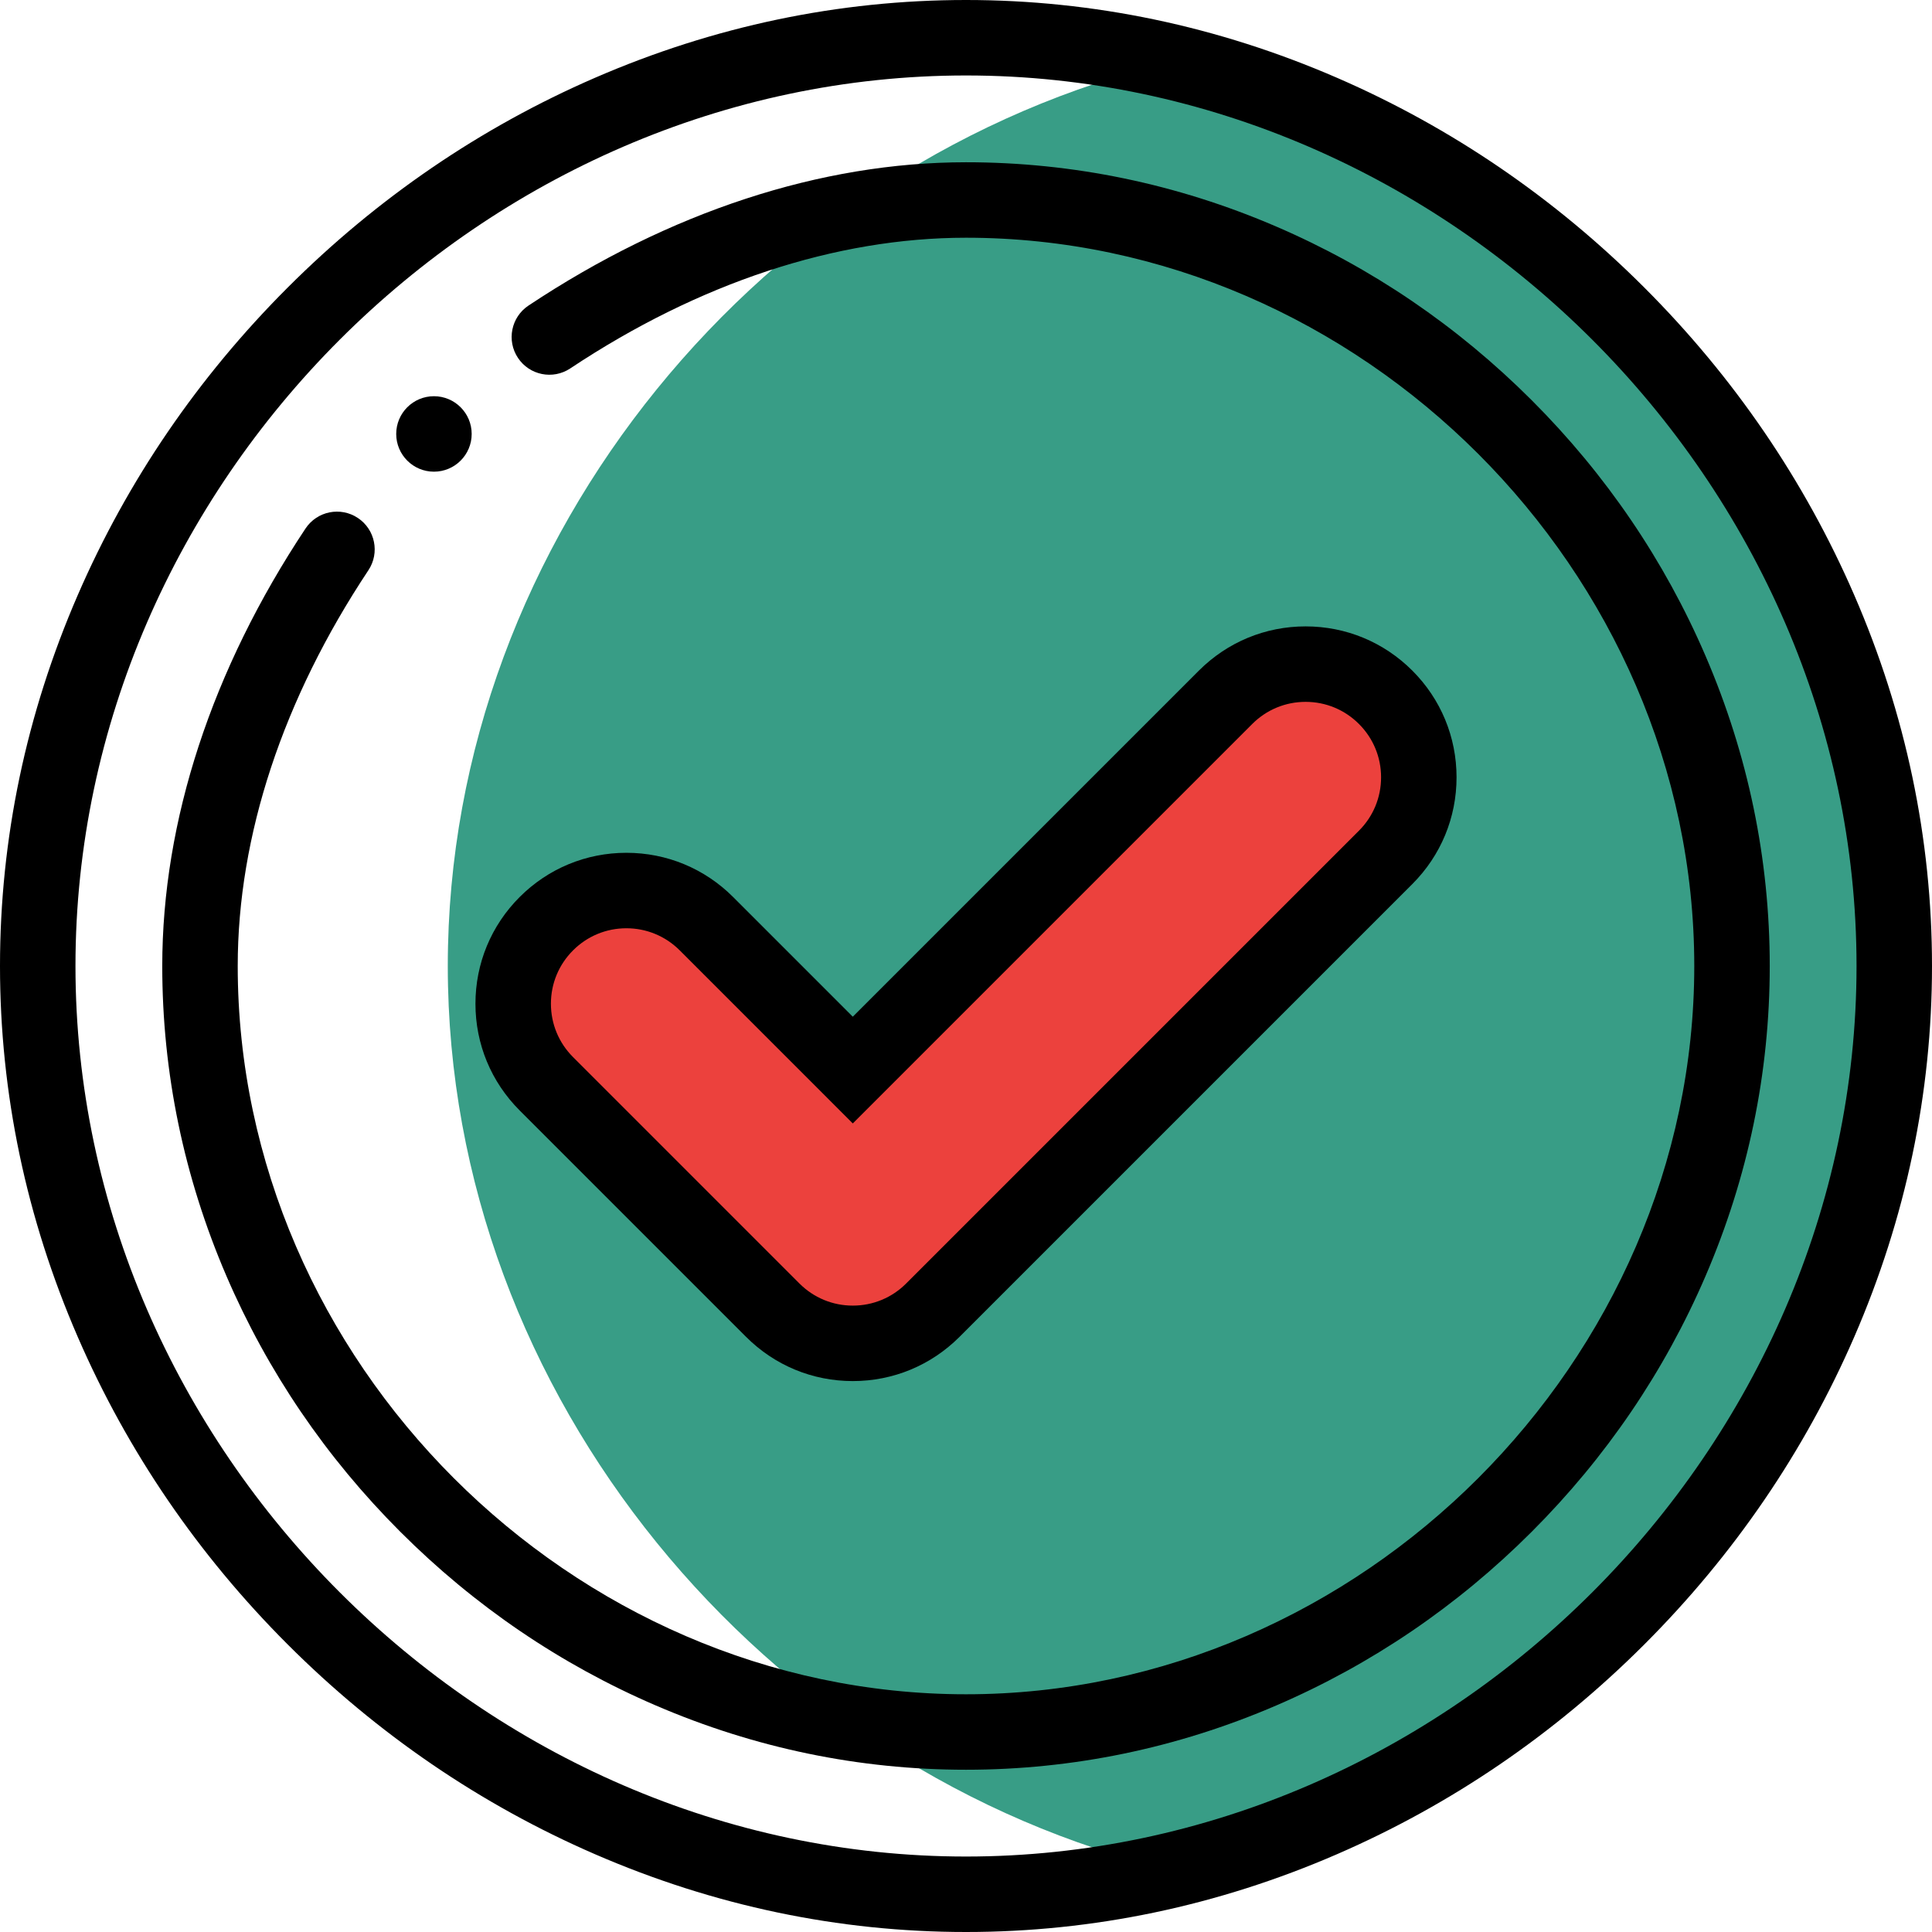 <svg width="256" height="256" viewBox="0 0 256 256" fill="none" xmlns="http://www.w3.org/2000/svg">
<g clip-path="url(#clip0)">
<path d="M155.166 8.213C101.275 21.086 59.334 71.012 59.334 128C59.334 184.988 101.275 234.914 155.168 247.787C209.057 234.914 251 184.988 251 128C251 71.012 209.057 21.086 155.166 8.213V8.213Z" fill="#389D86"/>
<path d="M183.605 92.394C189.465 98.25 189.465 107.75 183.605 113.605L123.605 173.605C120.676 176.535 116.84 178 113 178C109.16 178 105.324 176.535 102.395 173.605L72.394 143.605C66.535 137.75 66.535 128.25 72.394 122.395C78.256 116.535 87.744 116.535 93.606 122.395L113 141.789L162.395 92.394C168.256 86.535 177.744 86.535 183.605 92.394Z" fill="#EC413D"/>
<path d="M245.688 78.83C239.113 63.682 229.76 49.982 217.889 38.111C206.018 26.24 192.318 16.887 177.17 10.312C161.404 3.469 144.861 0 128 0C111.139 0 94.596 3.469 78.83 10.312C63.682 16.887 49.982 26.24 38.111 38.111C26.24 49.982 16.887 63.682 10.312 78.83C3.469 94.596 0 111.139 0 128C0 144.861 3.469 161.404 10.312 177.17C16.887 192.318 26.24 206.018 38.111 217.889C49.982 229.76 63.682 239.113 78.83 245.688C94.596 252.531 111.139 256 128 256C144.861 256 161.404 252.531 177.17 245.688C192.318 239.113 206.018 229.76 217.889 217.889C229.76 206.018 239.113 192.318 245.688 177.17C252.531 161.404 256 144.861 256 128C256 111.139 252.531 94.596 245.688 78.83V78.83ZM128 246C64.037 246 10 191.963 10 128C10 64.037 64.037 10 128 10C191.963 10 246 64.037 246 128C246 191.963 191.963 246 128 246Z" fill="black"/>
<path d="M225.988 86.902C220.553 74.273 212.807 62.881 202.963 53.037C193.119 43.195 181.727 35.447 169.098 30.014C155.975 24.363 142.146 21.5 128 21.5C108.77 21.5 88.723 28.066 70.027 40.49C67.727 42.02 67.102 45.123 68.631 47.422C70.158 49.723 73.262 50.348 75.562 48.818C92.611 37.488 110.744 31.5 128 31.5C180.309 31.5 224.5 75.691 224.5 128C224.5 180.309 180.309 224.5 128 224.5C75.691 224.5 31.5 180.309 31.5 128C31.5 110.748 37.488 92.615 48.815 75.561C50.342 73.262 49.717 70.158 47.416 68.631C45.115 67.102 42.014 67.728 40.484 70.029C28.064 88.727 21.5 108.773 21.5 128C21.5 142.146 24.363 155.975 30.012 169.098C35.447 181.727 43.193 193.119 53.037 202.963C62.881 212.805 74.273 220.553 86.902 225.986C100.025 231.637 113.854 234.5 128 234.5C142.146 234.5 155.975 231.637 169.098 225.988C181.727 220.553 193.119 212.807 202.963 202.963C212.805 193.119 220.553 181.727 225.986 169.098C231.637 155.975 234.5 142.146 234.5 128C234.5 113.854 231.637 100.025 225.988 86.902V86.902Z" fill="black"/>
<path d="M68.859 147.141L98.859 177.141C102.639 180.92 107.66 183 113 183C118.34 183 123.361 180.92 127.141 177.141L187.139 117.143C190.918 113.365 193 108.344 193 103C193 97.656 190.918 92.635 187.141 88.859C183.361 85.08 178.34 83 173 83C167.66 83 162.639 85.08 158.859 88.859L113 134.719L97.141 118.859C93.361 115.08 88.34 113 83 113C77.66 113 72.639 115.08 68.861 118.857C65.082 122.635 63 127.656 63 133C63 138.344 65.082 143.365 68.859 147.141ZM75.93 125.93C77.82 124.041 80.33 123 83 123C85.67 123 88.18 124.041 90.07 125.93L113 148.861L165.93 95.93C167.82 94.041 170.33 93 173 93C175.67 93 178.18 94.041 180.07 95.932C181.959 97.82 183 100.33 183 103C183 105.67 181.959 108.18 180.07 110.07L120.07 170.07C118.18 171.959 115.67 173 113 173C110.33 173 107.82 171.959 105.93 170.07L75.93 140.068C74.041 138.18 73 135.67 73 133C73 130.33 74.041 127.82 75.93 125.93Z" fill="black"/>
<path d="M57.5 52.5C54.74 52.5 52.5 54.74 52.5 57.5C52.5 60.26 54.74 62.5 57.5 62.5C60.26 62.5 62.5 60.26 62.5 57.5C62.5 54.74 60.26 52.5 57.5 52.5Z" fill="black"/>
</g>
<defs>
<clipPath id="clip0">
<rect width="256" height="256" fill="white"/>
</clipPath>
</defs>
</svg>
